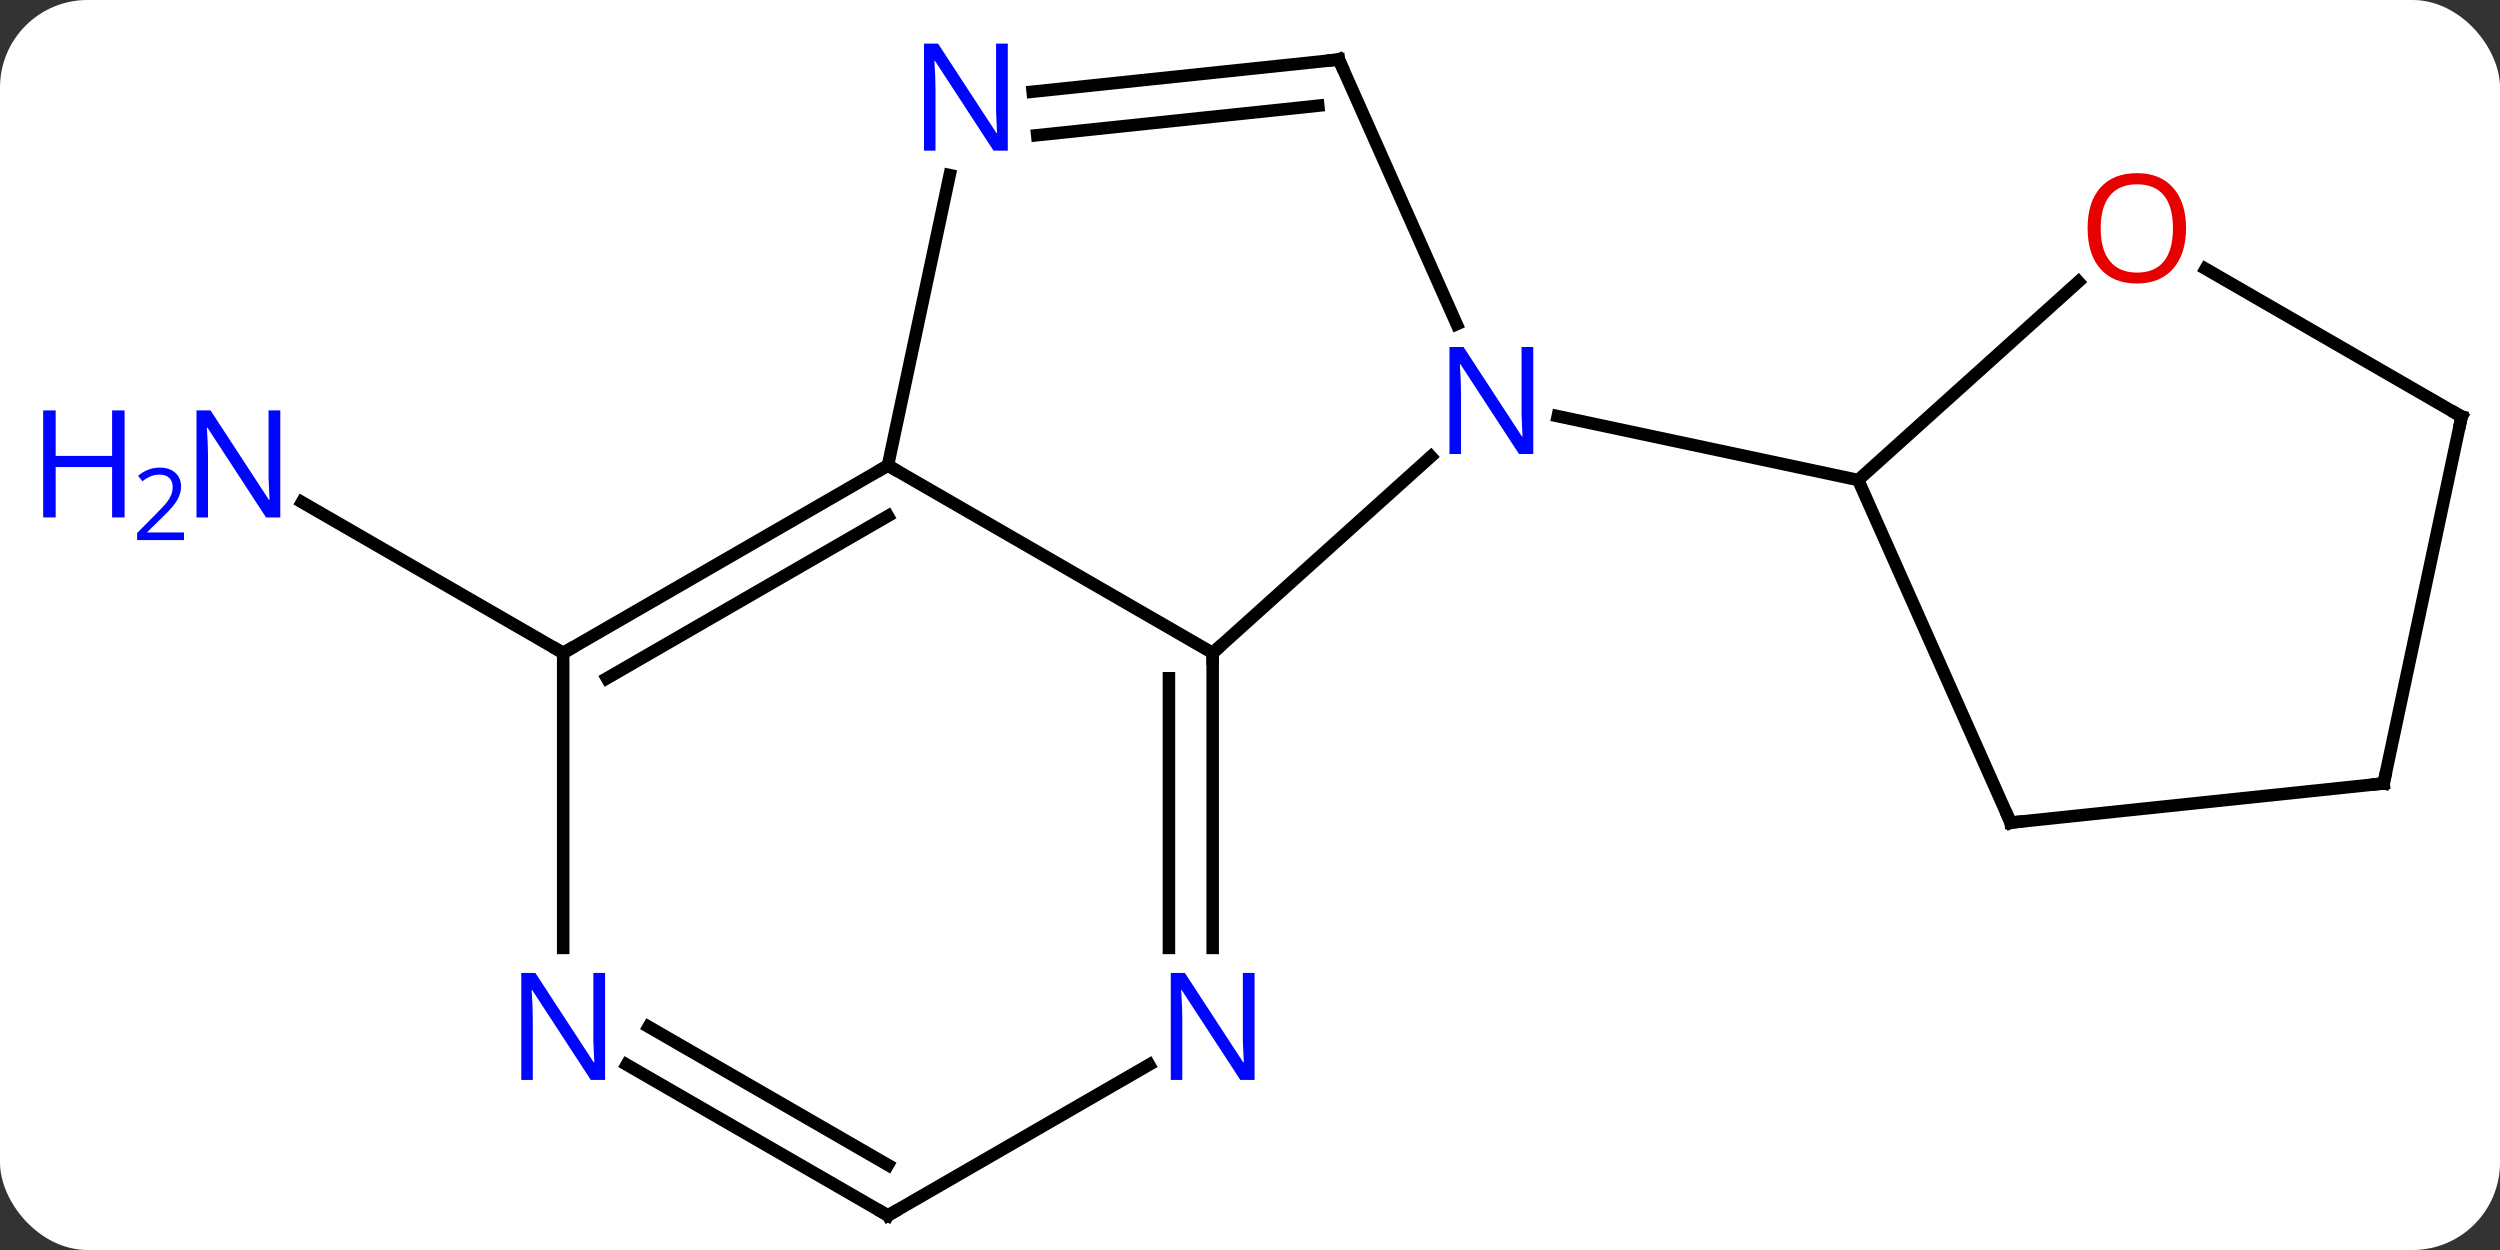 <svg width="200" viewBox="0 0 200 100" style="fill-opacity:1; color-rendering:auto; color-interpolation:auto; text-rendering:auto; stroke:black; stroke-linecap:square; stroke-miterlimit:10; shape-rendering:auto; stroke-opacity:1; fill:black; stroke-dasharray:none; font-weight:normal; stroke-width:1; font-family:'Open Sans'; font-style:normal; stroke-linejoin:miter; font-size:12; stroke-dashoffset:0; image-rendering:auto;" height="100" class="cas-substance-image" xmlns:xlink="http://www.w3.org/1999/xlink" xmlns="http://www.w3.org/2000/svg"><rect x="0" y="0" width="200" height="100" fill="#333333" stroke="none"/><svg class="cas-substance-single-component"><rect y="0" x="0" width="200" stroke="none" ry="7" rx="7" height="100" fill="white" class="cas-substance-group"/><svg y="0" x="0" width="200" viewBox="0 0 200 100" style="fill:black;" height="100" class="cas-substance-single-component-image"><svg><g><g transform="translate(108,51)" style="text-rendering:geometricPrecision; color-rendering:optimizeQuality; color-interpolation:linearRGB; stroke-linecap:butt; image-rendering:optimizeQuality;"><line y2="1.239" y1="-10.826" x2="-62.946" x1="-83.845" style="fill:none;"/><line y2="1.239" y1="-14.478" x2="-10.986" x1="6.472" style="fill:none;"/><line y2="-46.239" y1="-25.067" x2="-0.894" x1="8.534" style="fill:none;"/><line y2="-12.597" y1="-17.706" x2="40.653" x1="16.618" style="fill:none;"/><line y2="-13.761" y1="1.239" x2="-36.966" x1="-10.986" style="fill:none;"/><line y2="24.833" y1="1.239" x2="-10.986" x1="-10.986" style="fill:none;"/><line y2="24.833" y1="3.26" x2="-14.486" x1="-14.486" style="fill:none;"/><line y2="-43.665" y1="-46.239" x2="-25.388" x1="-0.894" style="fill:none;"/><line y2="-40.184" y1="-42.547" x2="-25.023" x1="-2.538" style="fill:none;"/><line y2="-36.992" y1="-13.761" x2="-32.028" x1="-36.966" style="fill:none;"/><line y2="1.239" y1="-13.761" x2="-62.946" x1="-36.966" style="fill:none;"/><line y2="3.26" y1="-9.72" x2="-59.446" x1="-36.966" style="fill:none;"/><line y2="46.239" y1="34.174" x2="-36.966" x1="-16.07" style="fill:none;"/><line y2="24.833" y1="1.239" x2="-62.946" x1="-62.946" style="fill:none;"/><line y2="34.174" y1="46.239" x2="-57.862" x1="-36.966" style="fill:none;"/><line y2="31.143" y1="42.198" x2="-56.112" x1="-36.966" style="fill:none;"/><line y2="14.811" y1="-12.597" x2="52.854" x1="40.653" style="fill:none;"/><line y2="-28.462" y1="-12.597" x2="58.272" x1="40.653" style="fill:none;"/><line y2="11.673" y1="14.811" x2="82.692" x1="52.854" style="fill:none;"/><line y2="-17.67" y1="-29.492" x2="88.929" x1="68.452" style="fill:none;"/><line y2="-17.67" y1="11.673" x2="88.929" x1="82.692" style="fill:none;"/></g><g transform="translate(108,51)" style="fill:rgb(0,5,255); text-rendering:geometricPrecision; color-rendering:optimizeQuality; image-rendering:optimizeQuality; font-family:'Open Sans'; stroke:rgb(0,5,255); color-interpolation:linearRGB;"><path style="stroke:none;" d="M-85.577 -9.605 L-86.718 -9.605 L-91.406 -16.792 L-91.452 -16.792 Q-91.359 -15.527 -91.359 -14.48 L-91.359 -9.605 L-92.281 -9.605 L-92.281 -18.167 L-91.156 -18.167 L-86.484 -11.011 L-86.437 -11.011 Q-86.437 -11.167 -86.484 -12.027 Q-86.531 -12.886 -86.515 -13.261 L-86.515 -18.167 L-85.577 -18.167 L-85.577 -9.605 Z"/><path style="stroke:none;" d="M-98.031 -9.605 L-99.031 -9.605 L-99.031 -13.636 L-103.546 -13.636 L-103.546 -9.605 L-104.546 -9.605 L-104.546 -18.167 L-103.546 -18.167 L-103.546 -14.527 L-99.031 -14.527 L-99.031 -18.167 L-98.031 -18.167 L-98.031 -9.605 Z"/><path style="stroke:none;" d="M-93.281 -7.795 L-97.031 -7.795 L-97.031 -8.358 L-95.531 -9.873 Q-94.843 -10.561 -94.624 -10.858 Q-94.406 -11.155 -94.296 -11.436 Q-94.187 -11.717 -94.187 -12.045 Q-94.187 -12.498 -94.46 -12.764 Q-94.734 -13.03 -95.234 -13.03 Q-95.577 -13.03 -95.898 -12.913 Q-96.218 -12.795 -96.609 -12.498 L-96.952 -12.936 Q-96.171 -13.592 -95.234 -13.592 Q-94.437 -13.592 -93.976 -13.178 Q-93.515 -12.764 -93.515 -12.077 Q-93.515 -11.53 -93.82 -10.998 Q-94.124 -10.467 -94.968 -9.655 L-96.218 -8.436 L-96.218 -8.405 L-93.281 -8.405 L-93.281 -7.795 Z"/><path style="stroke:none;" d="M14.662 -14.678 L13.521 -14.678 L8.833 -21.865 L8.787 -21.865 Q8.88 -20.6 8.88 -19.553 L8.88 -14.678 L7.958 -14.678 L7.958 -23.24 L9.083 -23.24 L13.755 -16.084 L13.802 -16.084 Q13.802 -16.24 13.755 -17.1 Q13.708 -17.959 13.724 -18.334 L13.724 -23.24 L14.662 -23.24 L14.662 -14.678 Z"/></g><g transform="translate(108,51)" style="stroke-linecap:butt; text-rendering:geometricPrecision; color-rendering:optimizeQuality; image-rendering:optimizeQuality; font-family:'Open Sans'; color-interpolation:linearRGB; stroke-miterlimit:5;"><path style="fill:none;" d="M-10.986 1.739 L-10.986 1.239 L-10.614 0.904"/><path style="fill:none;" d="M-0.691 -45.782 L-0.894 -46.239 L-1.391 -46.187"/><path style="fill:none;" d="M-37.399 -13.511 L-36.966 -13.761 L-36.533 -13.511"/><path style="fill:rgb(0,5,255); stroke:none;" d="M-7.634 35.395 L-8.775 35.395 L-13.463 28.208 L-13.509 28.208 Q-13.416 29.473 -13.416 30.52 L-13.416 35.395 L-14.338 35.395 L-14.338 26.833 L-13.213 26.833 L-8.541 33.989 L-8.494 33.989 Q-8.494 33.833 -8.541 32.973 Q-8.588 32.114 -8.572 31.739 L-8.572 26.833 L-7.634 26.833 L-7.634 35.395 Z"/><path style="fill:rgb(0,5,255); stroke:none;" d="M-27.377 -38.948 L-28.518 -38.948 L-33.206 -46.135 L-33.252 -46.135 Q-33.159 -44.87 -33.159 -43.823 L-33.159 -38.948 L-34.081 -38.948 L-34.081 -47.51 L-32.956 -47.51 L-28.284 -40.354 L-28.237 -40.354 Q-28.237 -40.51 -28.284 -41.37 Q-28.331 -42.229 -28.315 -42.604 L-28.315 -47.51 L-27.377 -47.51 L-27.377 -38.948 Z"/><path style="fill:none;" d="M-62.513 0.989 L-62.946 1.239 L-63.379 0.989"/><path style="fill:none;" d="M-36.533 45.989 L-36.966 46.239 L-37.399 45.989"/><path style="fill:rgb(0,5,255); stroke:none;" d="M-59.594 35.395 L-60.735 35.395 L-65.423 28.208 L-65.469 28.208 Q-65.376 29.473 -65.376 30.52 L-65.376 35.395 L-66.298 35.395 L-66.298 26.833 L-65.173 26.833 L-60.501 33.989 L-60.454 33.989 Q-60.454 33.833 -60.501 32.973 Q-60.548 32.114 -60.532 31.739 L-60.532 26.833 L-59.594 26.833 L-59.594 35.395 Z"/><path style="fill:none;" d="M52.651 14.354 L52.854 14.811 L53.351 14.759"/><path style="fill:rgb(230,0,0); stroke:none;" d="M66.883 -32.74 Q66.883 -30.678 65.844 -29.498 Q64.805 -28.318 62.962 -28.318 Q61.071 -28.318 60.04 -29.483 Q59.008 -30.647 59.008 -32.756 Q59.008 -34.85 60.04 -35.998 Q61.071 -37.147 62.962 -37.147 Q64.821 -37.147 65.852 -35.975 Q66.883 -34.803 66.883 -32.74 ZM60.055 -32.74 Q60.055 -31.006 60.798 -30.1 Q61.54 -29.193 62.962 -29.193 Q64.383 -29.193 65.11 -30.092 Q65.837 -30.99 65.837 -32.74 Q65.837 -34.475 65.11 -35.365 Q64.383 -36.256 62.962 -36.256 Q61.54 -36.256 60.798 -35.358 Q60.055 -34.459 60.055 -32.74 Z"/><path style="fill:none;" d="M82.195 11.725 L82.692 11.673 L82.796 11.184"/><path style="fill:none;" d="M88.496 -17.92 L88.929 -17.67 L88.825 -17.181"/></g></g></svg></svg></svg></svg>